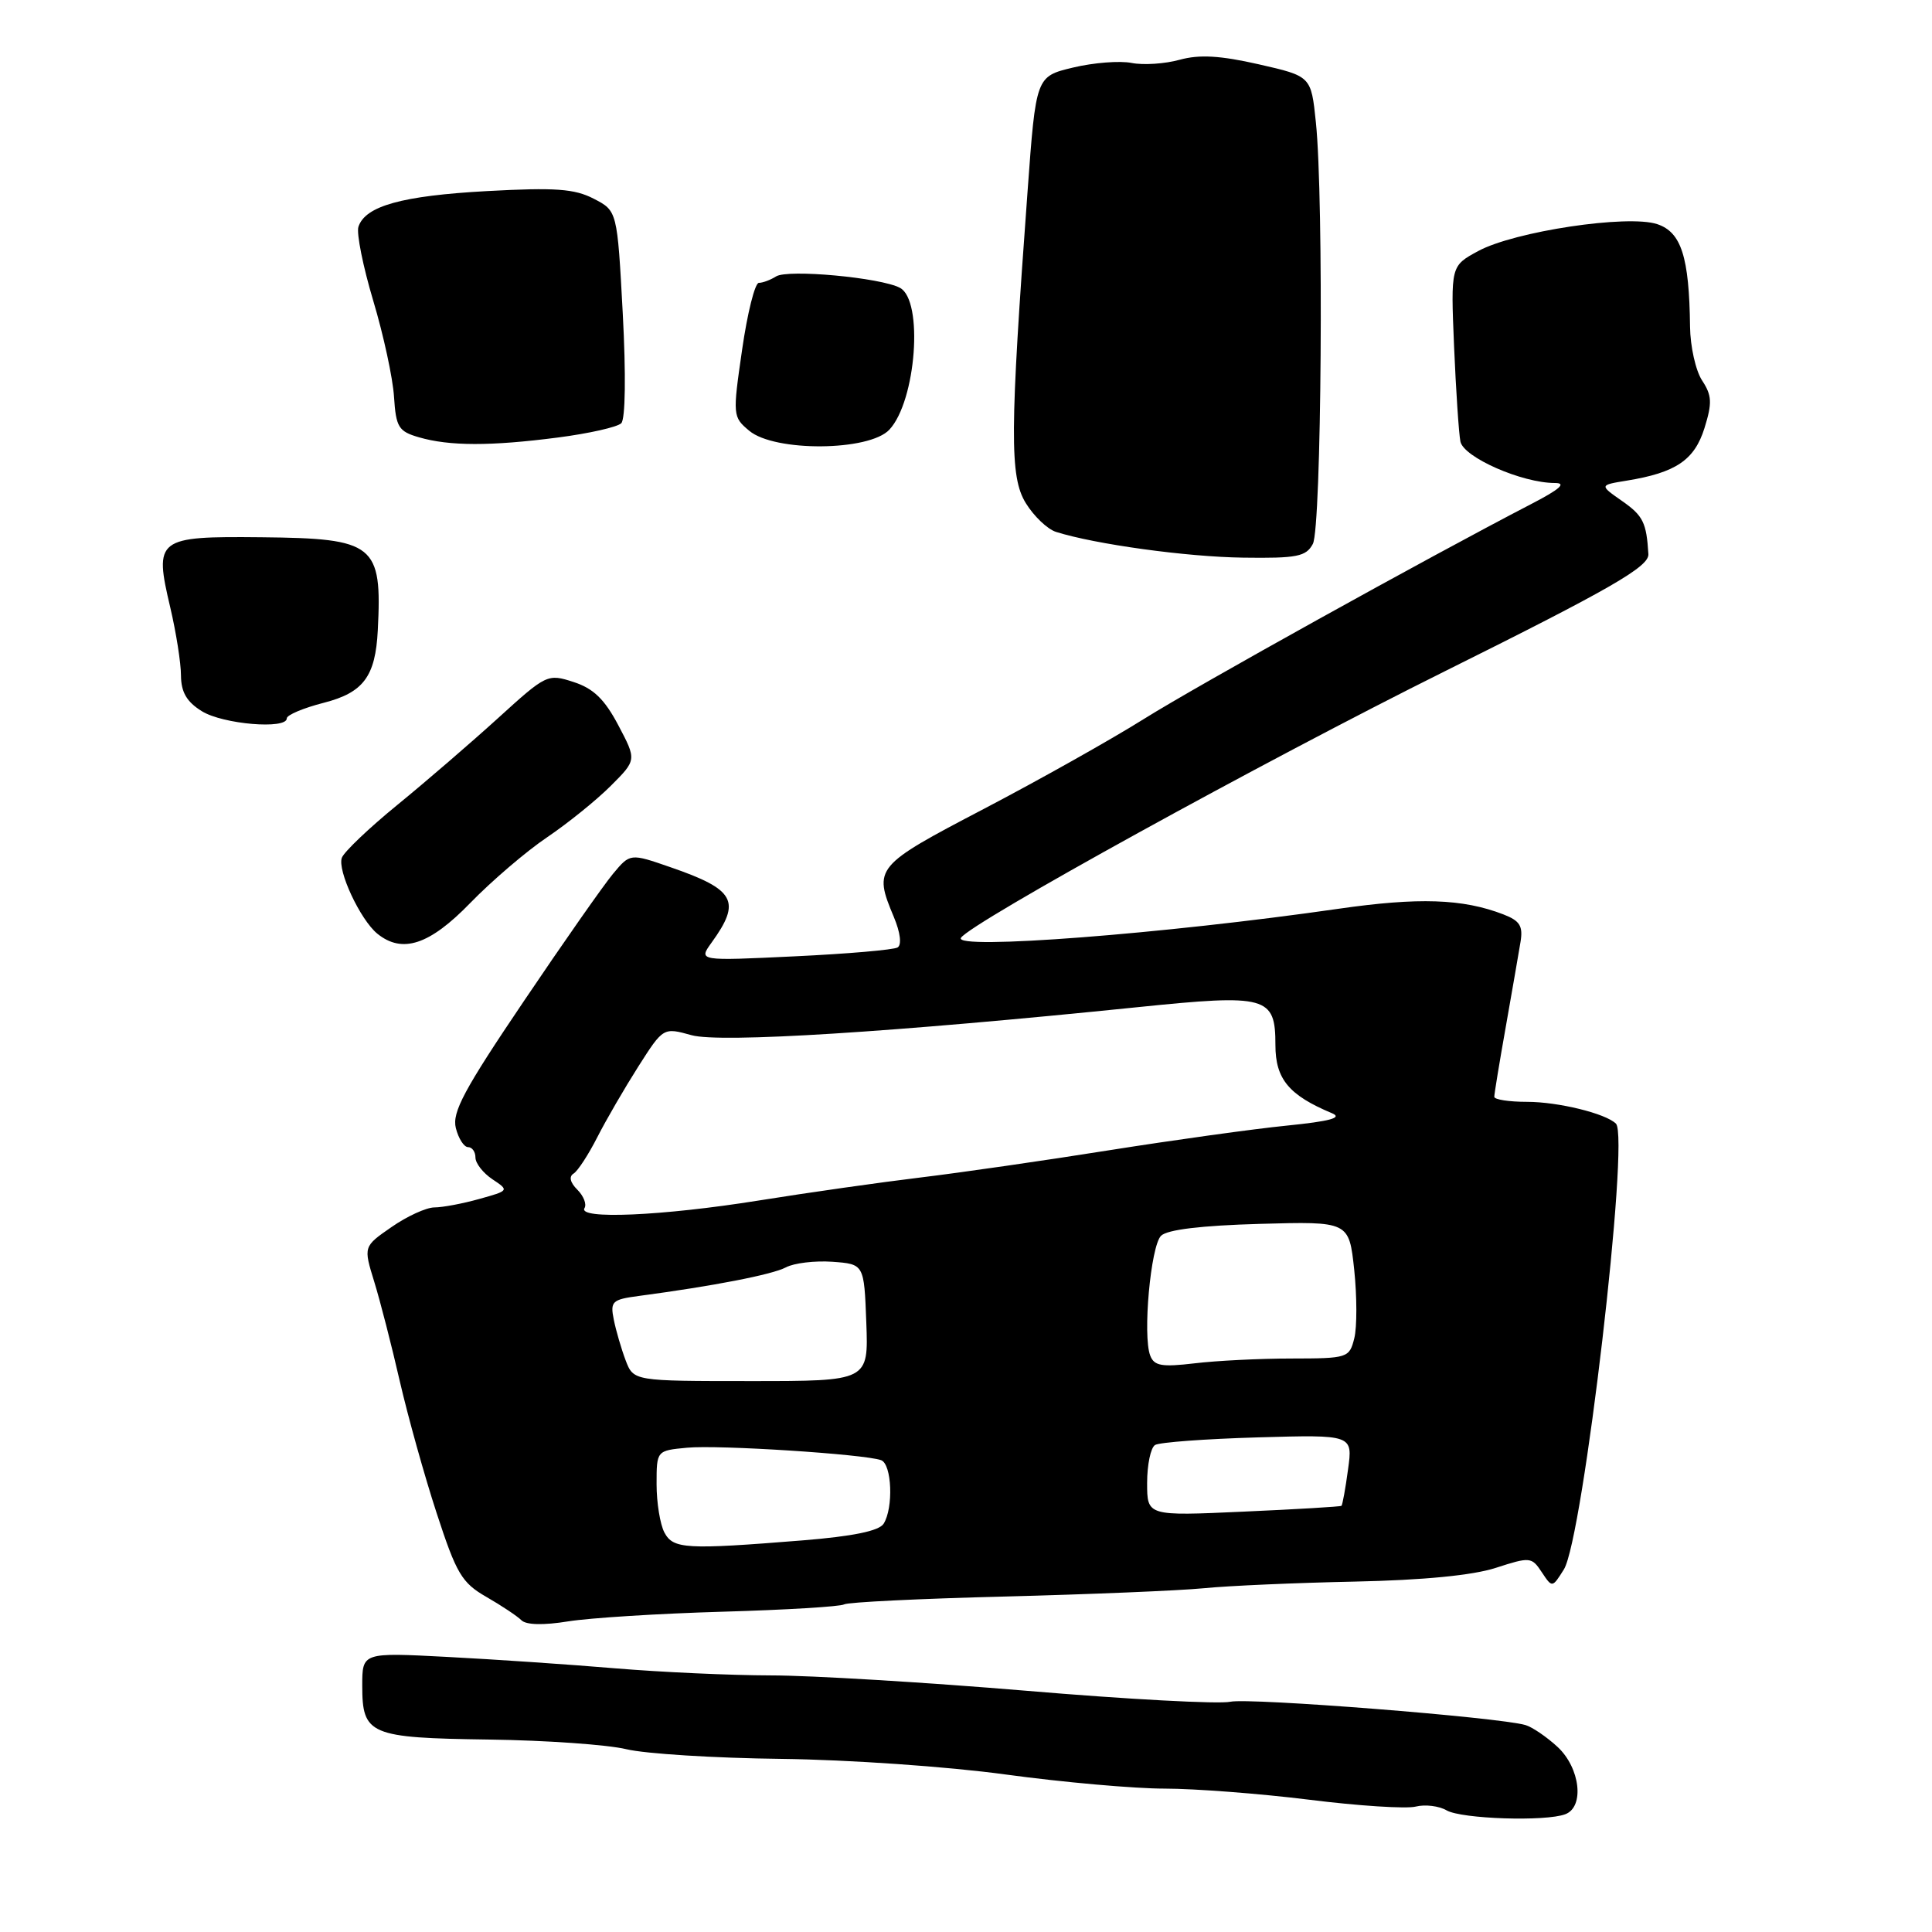 <?xml version="1.0" encoding="UTF-8" standalone="no"?>
<!DOCTYPE svg PUBLIC "-//W3C//DTD SVG 1.1//EN" "http://www.w3.org/Graphics/SVG/1.1/DTD/svg11.dtd" >
<svg xmlns="http://www.w3.org/2000/svg" xmlns:xlink="http://www.w3.org/1999/xlink" version="1.1" viewBox="0 0 256 256">
 <g >
 <path fill="currentColor"
d=" M 207.42 240.39 C 209.98 239.41 209.38 234.26 206.39 231.48 C 204.95 230.15 203.04 228.85 202.14 228.58 C 198.58 227.54 165.57 224.94 163.03 225.49 C 161.54 225.82 149.39 225.17 136.05 224.04 C 122.70 222.92 107.44 222.00 102.14 222.00 C 96.84 221.99 87.55 221.57 81.50 221.06 C 75.45 220.55 65.44 219.87 59.25 219.55 C 48.00 218.96 48.00 218.96 48.00 223.36 C 48.00 229.87 48.96 230.28 64.79 230.50 C 72.33 230.60 80.53 231.18 83.00 231.78 C 85.47 232.38 94.70 232.96 103.50 233.06 C 112.42 233.17 125.59 234.08 133.26 235.13 C 140.83 236.16 150.30 237.00 154.30 237.00 C 158.30 237.00 166.93 237.66 173.46 238.47 C 180.00 239.29 186.37 239.70 187.60 239.38 C 188.84 239.07 190.68 239.30 191.68 239.88 C 193.64 241.02 204.83 241.39 207.42 240.39 Z  M 95.75 213.56 C 104.14 213.32 111.38 212.88 111.85 212.59 C 112.32 212.30 121.88 211.83 133.10 211.55 C 144.32 211.26 156.20 210.77 159.50 210.45 C 162.80 210.12 171.80 209.73 179.50 209.57 C 188.59 209.38 195.15 208.74 198.20 207.75 C 202.73 206.28 202.96 206.30 204.29 208.32 C 205.68 210.41 205.68 210.41 207.22 207.96 C 209.76 203.90 215.97 150.70 214.12 148.89 C 212.76 147.54 206.46 146.00 202.35 146.00 C 199.96 146.00 198.00 145.70 198.00 145.33 C 198.00 144.96 198.68 140.80 199.52 136.08 C 200.35 131.36 201.23 126.31 201.47 124.85 C 201.83 122.70 201.40 122.01 199.20 121.16 C 193.81 119.08 187.97 118.89 177.34 120.42 C 154.22 123.75 126.33 125.90 127.33 124.27 C 128.55 122.31 167.44 100.88 191.50 88.92 C 213.46 78.00 218.51 75.09 218.42 73.43 C 218.17 69.25 217.72 68.33 214.94 66.39 C 211.92 64.28 211.92 64.28 215.53 63.69 C 222.06 62.63 224.52 60.97 225.85 56.73 C 226.89 53.39 226.84 52.40 225.54 50.42 C 224.69 49.13 223.97 45.92 223.94 43.29 C 223.83 34.04 222.78 30.76 219.59 29.70 C 215.69 28.40 200.67 30.66 195.86 33.27 C 192.23 35.24 192.23 35.24 192.67 45.87 C 192.92 51.72 193.30 57.40 193.51 58.50 C 193.93 60.60 201.67 64.00 206.03 64.00 C 207.62 64.00 206.70 64.82 202.89 66.79 C 188.98 74.00 158.70 90.81 151.60 95.25 C 147.25 97.98 137.69 103.35 130.35 107.19 C 115.93 114.73 115.71 114.99 118.44 121.51 C 119.30 123.56 119.50 125.19 118.94 125.54 C 118.42 125.86 112.27 126.39 105.27 126.72 C 92.54 127.33 92.54 127.33 94.28 124.91 C 98.26 119.41 97.42 117.87 88.84 114.91 C 83.50 113.06 83.50 113.06 81.23 115.78 C 79.98 117.28 74.64 124.90 69.37 132.72 C 61.50 144.37 59.88 147.39 60.40 149.47 C 60.75 150.86 61.48 152.00 62.02 152.00 C 62.56 152.00 63.00 152.62 63.00 153.38 C 63.00 154.14 64.01 155.43 65.25 156.26 C 67.48 157.74 67.47 157.77 63.50 158.87 C 61.30 159.49 58.62 159.99 57.55 159.99 C 56.48 160.00 53.93 161.16 51.88 162.59 C 48.15 165.17 48.15 165.17 49.59 169.84 C 50.38 172.40 51.90 178.32 52.97 183.00 C 54.05 187.68 56.24 195.55 57.86 200.50 C 60.48 208.53 61.19 209.73 64.45 211.60 C 66.45 212.75 68.55 214.15 69.09 214.69 C 69.72 215.32 72.02 215.37 75.29 214.84 C 78.16 214.38 87.36 213.80 95.75 213.56 Z  M 62.31 119.65 C 65.17 116.71 69.75 112.79 72.50 110.94 C 75.25 109.08 79.04 106.02 80.93 104.13 C 84.36 100.70 84.36 100.70 81.93 96.10 C 80.11 92.65 78.63 91.22 76.00 90.37 C 72.56 89.25 72.39 89.34 66.00 95.15 C 62.42 98.40 56.43 103.57 52.68 106.63 C 48.93 109.69 45.61 112.85 45.30 113.65 C 44.67 115.31 47.74 121.88 50.00 123.72 C 53.31 126.40 56.92 125.21 62.31 119.65 Z  M 38.00 95.19 C 38.00 94.74 40.21 93.81 42.91 93.12 C 48.16 91.77 49.75 89.64 50.06 83.50 C 50.64 72.12 49.66 71.34 34.67 71.19 C 20.75 71.05 20.40 71.33 22.57 80.53 C 23.34 83.81 23.98 87.86 23.98 89.52 C 24.00 91.72 24.74 93.00 26.75 94.24 C 29.53 95.97 38.00 96.68 38.00 95.19 Z  M 173.96 72.07 C 175.11 69.93 175.42 26.31 174.36 16.20 C 173.73 10.10 173.73 10.10 166.79 8.52 C 161.68 7.36 158.93 7.20 156.31 7.92 C 154.36 8.46 151.49 8.65 149.94 8.34 C 148.39 8.03 144.90 8.30 142.19 8.95 C 137.27 10.13 137.27 10.13 136.16 25.32 C 133.81 57.24 133.77 63.17 135.92 66.66 C 136.99 68.40 138.79 70.12 139.93 70.48 C 145.12 72.12 157.23 73.79 164.71 73.89 C 171.88 73.99 173.06 73.75 173.96 72.07 Z  M 73.95 57.97 C 78.04 57.44 81.81 56.59 82.32 56.08 C 82.87 55.53 82.95 49.63 82.52 41.55 C 81.79 27.94 81.79 27.94 78.67 26.33 C 76.12 25.01 73.56 24.83 64.53 25.32 C 53.26 25.94 48.39 27.29 47.49 30.06 C 47.22 30.91 48.10 35.32 49.46 39.86 C 50.82 44.40 52.06 50.13 52.21 52.59 C 52.47 56.61 52.81 57.16 55.50 57.94 C 59.54 59.12 65.02 59.13 73.95 57.97 Z  M 117.85 56.93 C 121.40 53.12 122.39 39.81 119.25 38.14 C 116.69 36.78 104.38 35.64 102.83 36.63 C 102.10 37.09 101.07 37.48 100.55 37.48 C 100.03 37.49 99.03 41.49 98.33 46.36 C 97.07 55.05 97.09 55.25 99.28 57.08 C 102.65 59.90 115.18 59.80 117.85 56.93 Z  M 88.04 203.07 C 87.47 202.00 87.00 199.12 87.00 196.67 C 87.00 192.21 87.00 192.21 91.04 191.83 C 95.19 191.43 114.52 192.68 116.75 193.48 C 118.18 194.00 118.41 199.81 117.08 201.91 C 116.47 202.86 113.01 203.57 106.34 204.11 C 90.89 205.35 89.21 205.26 88.04 203.07 Z  M 152.00 196.50 C 152.00 194.09 152.47 191.83 153.05 191.47 C 153.63 191.11 159.76 190.66 166.68 190.46 C 179.26 190.10 179.26 190.10 178.62 194.72 C 178.28 197.26 177.88 199.43 177.75 199.53 C 177.61 199.64 171.76 199.99 164.75 200.30 C 152.00 200.88 152.00 200.88 152.00 196.50 Z  M 82.90 180.25 C 82.33 178.74 81.62 176.31 81.33 174.86 C 80.84 172.44 81.11 172.19 84.65 171.72 C 94.51 170.41 102.33 168.89 104.12 167.94 C 105.19 167.36 107.97 167.03 110.29 167.19 C 114.50 167.50 114.50 167.50 114.79 175.25 C 115.08 183.00 115.08 183.00 99.52 183.00 C 83.95 183.00 83.95 183.00 82.90 180.25 Z  M 152.41 179.62 C 151.39 176.98 152.47 165.13 153.84 163.75 C 154.66 162.93 159.18 162.39 166.92 162.17 C 178.75 161.84 178.75 161.84 179.44 168.25 C 179.81 171.78 179.82 175.86 179.45 177.33 C 178.80 179.93 178.58 180.00 171.14 180.01 C 166.94 180.01 161.15 180.30 158.27 180.65 C 153.95 181.16 152.93 180.99 152.41 179.62 Z  M 77.45 160.08 C 77.76 159.57 77.34 158.48 76.50 157.64 C 75.54 156.69 75.36 155.89 76.01 155.50 C 76.57 155.15 77.98 152.98 79.15 150.68 C 80.32 148.38 82.77 144.17 84.58 141.32 C 87.89 136.13 87.89 136.13 91.64 137.17 C 95.46 138.22 118.21 136.79 150.80 133.45 C 167.88 131.70 169.00 132.01 169.00 138.47 C 169.00 142.98 170.78 145.12 176.50 147.51 C 177.94 148.11 176.25 148.57 170.50 149.15 C 166.10 149.59 155.53 151.06 147.00 152.41 C 138.47 153.77 127.22 155.39 122.00 156.02 C 116.78 156.65 107.10 158.02 100.50 159.08 C 87.73 161.12 76.50 161.61 77.45 160.08 Z "/>
</g>
</svg>